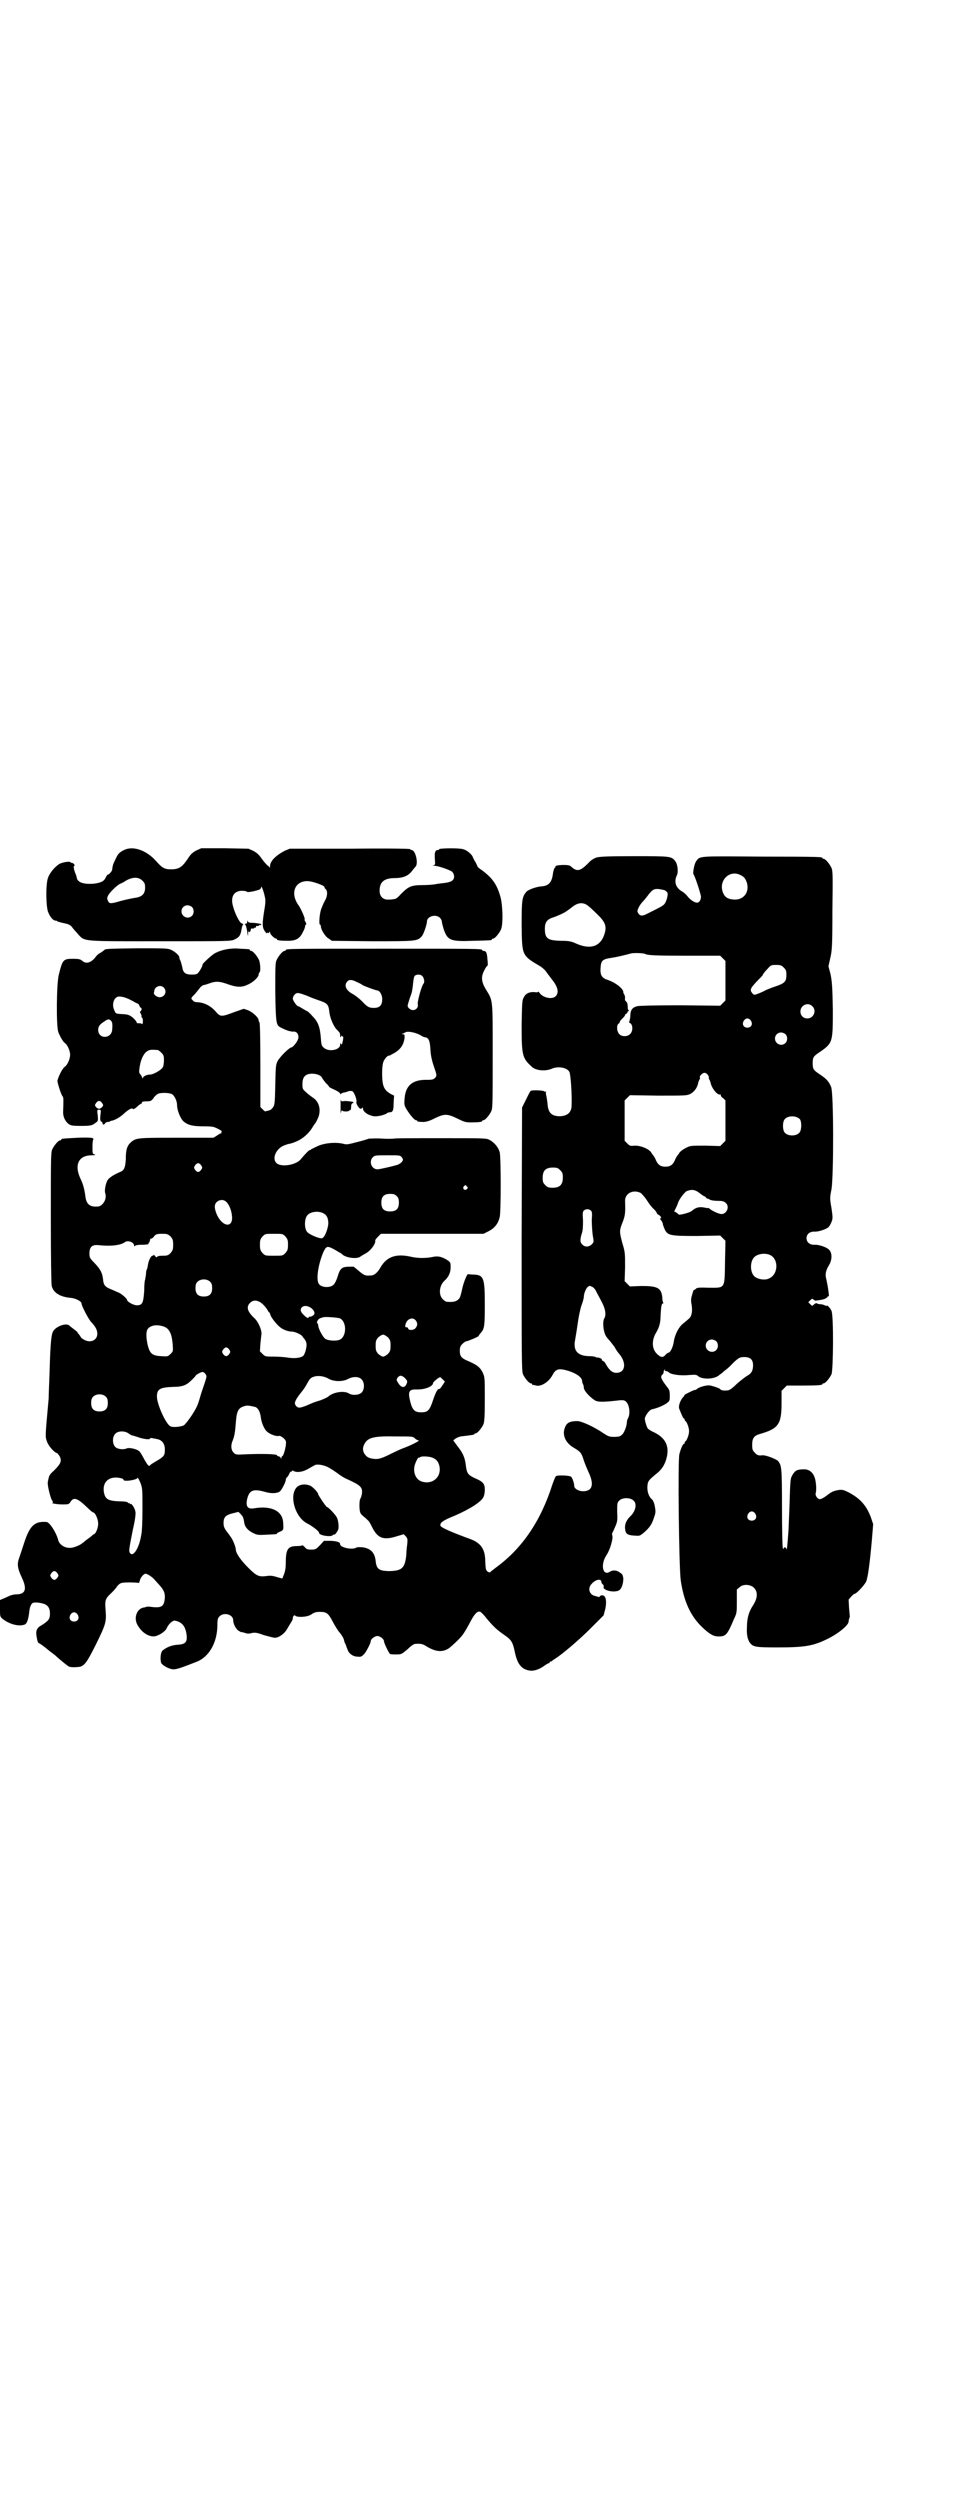 <?xml version="1.0" standalone="no"?>
<!DOCTYPE svg PUBLIC "-//W3C//DTD SVG 20010904//EN"
 "http://www.w3.org/TR/2001/REC-SVG-20010904/DTD/svg10.dtd">
<svg version="1.0" xmlns="http://www.w3.org/2000/svg"
 width="1111pt" height="2850pt" viewBox="0 0 1111 2850"
 preserveAspectRatio="xMidYMid meet">
<g transform="translate(0,2850) scale(0.5,-0.5)"
fill="#000000" stroke="none">
<path d="M283 3762 c-12 -6 -14 -9 -20 -22 -5 -10 -6 -13 -7 -22 0 -4 -7 -12
-10 -12 -1 0 -3 -3 -5 -7 -4 -9 -12 -12 -29 -14 -22 -1 -35 3 -37 14 0 2 -2 8
-4 12 -3 9 -4 15 -1 15 1 0 0 2 -1 4 -2 2 -5 3 -5 3 -1 -1 -2 0 -3 1 -2 3 -19
0 -26 -4 -11 -7 -23 -22 -26 -33 -5 -16 -4 -66 1 -77 5 -12 11 -18 16 -19 2 0
4 0 4 -1 0 -1 5 -2 12 -4 16 -3 19 -5 24 -12 3 -4 9 -10 13 -15 15 -16 9 -15
189 -15 152 0 159 0 167 4 11 5 14 10 16 23 1 6 2 10 4 11 1 0 -1 2 -4 3 -5 2
-16 24 -20 41 -5 20 3 33 21 33 6 0 11 -1 11 -2 1 -3 27 3 31 6 1 2 2 4 2 5 0
4 6 -11 8 -22 2 -7 2 -14 -1 -31 -5 -31 -5 -39 1 -48 3 -4 5 -6 6 -4 1 1 2 1
2 0 0 -1 1 -1 2 1 2 3 2 3 2 0 0 -4 10 -14 14 -14 1 0 2 -1 2 -2 0 -2 9 -3 25
-3 18 0 27 5 34 20 3 5 5 11 5 13 0 2 1 4 2 4 1 0 1 3 -1 6 -2 3 -3 6 -2 6 2
0 -8 24 -14 32 -20 28 -8 57 23 55 11 -1 36 -10 36 -13 0 -1 1 -4 3 -5 5 -5 4
-17 -2 -27 -3 -5 -6 -13 -8 -18 -4 -10 -6 -36 -3 -36 1 0 2 -2 2 -4 0 -7 10
-24 18 -28 l7 -5 92 -1 c99 0 103 0 113 11 4 4 12 27 12 34 0 12 21 18 30 8 2
-2 4 -6 4 -8 0 -3 2 -10 4 -17 9 -26 15 -29 67 -27 42 1 43 1 43 3 0 1 1 2 3
2 4 0 14 12 18 21 5 12 4 53 -1 73 -8 29 -18 44 -44 63 -5 3 -9 7 -9 8 0 1 -2
5 -4 9 -3 4 -5 9 -6 11 -2 7 -14 17 -23 19 -10 3 -54 2 -54 0 0 -1 -1 -2 -3
-2 -6 0 -8 -5 -7 -20 1 -13 1 -14 -3 -15 -3 0 -2 -1 2 -1 9 0 37 -10 41 -14 2
-2 4 -7 4 -10 0 -9 -6 -13 -21 -15 -8 -1 -18 -2 -22 -3 -5 -1 -18 -2 -29 -2
-25 0 -32 -3 -48 -19 -9 -10 -13 -13 -18 -13 -4 -1 -9 -1 -11 -1 -13 -1 -21 7
-21 20 0 20 10 29 35 29 18 0 30 5 38 15 3 4 7 9 9 11 7 7 0 38 -9 38 -2 0 -3
1 -3 2 0 1 -47 2 -137 1 l-138 0 -12 -5 c-19 -10 -33 -23 -33 -35 0 -3 -1 -4
-1 -3 -1 2 -3 4 -5 5 -1 1 -7 7 -12 14 -7 10 -11 14 -20 19 l-11 5 -54 1 -54
0 -11 -5 c-8 -4 -13 -9 -17 -15 -15 -23 -22 -28 -41 -28 -15 0 -20 3 -35 20
-22 24 -52 34 -72 24z m42 -70 c5 -5 6 -7 6 -16 0 -14 -7 -21 -23 -23 -6 -1
-21 -4 -32 -7 -24 -7 -27 -7 -30 1 -2 4 -2 6 1 12 4 7 19 22 27 26 3 1 9 4 13
7 16 9 29 9 38 0z m113 -60 c5 -5 5 -15 0 -20 -9 -9 -24 -2 -24 10 0 8 6 14
14 14 3 0 8 -2 10 -4z"/>
<path d="M1361 3745 c-6 -2 -13 -6 -19 -13 -19 -19 -26 -20 -40 -7 -4 5 -38 3
-35 -1 1 -1 0 -2 -1 -2 -1 0 -4 -7 -5 -17 -3 -18 -10 -25 -27 -26 -11 -1 -28
-7 -33 -12 -10 -12 -11 -18 -11 -76 1 -71 0 -69 44 -95 4 -3 10 -8 13 -13 3
-4 9 -12 12 -16 14 -17 17 -31 8 -39 -8 -7 -28 -3 -36 8 -2 3 -3 4 -3 3 0 -1
-3 -2 -8 -1 -12 1 -21 -3 -25 -12 -4 -6 -4 -13 -5 -62 0 -68 1 -76 22 -95 9
-10 31 -12 46 -6 15 7 36 3 41 -7 3 -6 6 -52 5 -76 0 -16 -9 -24 -26 -25 -20
0 -28 8 -29 30 -1 6 -2 15 -3 18 -1 4 -1 7 0 8 0 1 0 1 -1 0 -2 0 -3 0 -4 1
-1 2 -27 3 -30 1 -2 -1 -6 -10 -11 -20 l-9 -18 -1 -300 c0 -270 0 -301 3 -308
4 -9 14 -21 18 -21 2 0 3 -1 3 -2 0 -1 1 -2 2 -2 0 1 4 0 7 -1 12 -3 30 9 38
25 6 11 12 14 26 11 23 -5 41 -16 41 -26 0 -2 1 -5 2 -7 1 -1 2 -6 2 -9 1 -6
11 -18 24 -27 7 -5 19 -5 54 -1 7 1 13 1 16 -1 9 -5 13 -27 7 -39 -2 -3 -3 -8
-3 -10 0 -8 -6 -24 -11 -28 -4 -4 -8 -5 -18 -5 -11 0 -13 1 -24 8 -20 14 -50
28 -60 28 -15 0 -23 -3 -27 -12 -9 -18 -1 -38 21 -50 13 -8 15 -10 20 -25 2
-7 7 -19 11 -28 14 -29 10 -45 -12 -45 -10 0 -20 6 -20 12 0 6 -4 18 -7 21 -3
3 -27 4 -34 2 -2 -1 -5 -9 -9 -20 -26 -82 -68 -144 -126 -187 -8 -6 -16 -12
-16 -13 -1 0 -3 0 -6 2 -4 4 -4 6 -5 23 0 28 -10 42 -34 51 -44 16 -66 26 -68
30 -2 7 4 12 34 24 34 15 59 31 64 42 2 4 3 11 3 17 0 13 -4 18 -23 26 -15 7
-18 11 -20 27 -2 18 -6 29 -18 44 l-11 15 5 4 c3 2 8 4 12 5 9 1 26 3 29 4 1
0 2 0 2 1 0 1 1 2 3 2 4 0 14 12 18 21 2 6 3 16 3 57 0 49 0 50 -5 61 -6 12
-13 17 -31 25 -17 7 -21 11 -21 24 0 8 1 11 6 16 3 3 7 6 9 6 3 0 27 10 28 12
0 1 2 4 4 6 9 10 10 15 10 64 0 62 -2 69 -25 70 -7 0 -12 1 -13 1 -2 2 -10
-18 -13 -31 -5 -23 -6 -24 -11 -28 -5 -4 -12 -5 -25 -4 -2 0 -6 3 -9 6 -10 10
-8 31 4 42 9 8 14 18 14 30 0 12 0 12 -9 18 -12 7 -20 9 -33 6 -15 -3 -34 -3
-50 1 -32 7 -53 0 -67 -23 -7 -13 -15 -20 -23 -20 -13 -1 -15 0 -27 10 l-12
10 -13 0 c-15 -1 -18 -4 -24 -23 -2 -7 -6 -15 -8 -17 -7 -9 -28 -8 -34 0 -8 9
-2 46 10 74 7 14 9 14 27 4 5 -3 10 -6 10 -6 1 0 4 -2 7 -5 9 -7 33 -10 40 -4
2 1 6 4 10 6 13 6 26 24 24 31 0 1 2 4 6 8 l7 7 117 0 117 0 12 6 c13 7 21 16
25 32 3 12 3 136 0 148 -3 11 -12 22 -23 28 -8 4 -8 4 -113 4 -58 0 -105 0
-105 -1 0 0 -11 -1 -26 0 -14 1 -28 0 -31 0 -3 -1 -15 -5 -28 -8 -19 -5 -23
-6 -30 -4 -15 4 -39 3 -57 -4 -9 -4 -16 -8 -17 -8 0 -1 -1 -2 -3 -2 -2 0 -10
-8 -20 -20 -10 -14 -45 -20 -56 -10 -11 10 -2 32 16 40 5 2 11 4 12 4 2 0 9 2
16 5 15 6 30 19 38 33 3 5 6 9 7 10 1 1 3 6 6 12 7 18 2 37 -13 46 -4 3 -11 8
-15 12 -8 7 -8 8 -8 19 0 16 7 23 22 23 11 0 21 -4 23 -10 1 -2 5 -7 9 -12 5
-4 7 -8 7 -8 -1 0 4 -3 11 -6 7 -3 13 -7 14 -9 0 -2 1 -3 2 -1 0 1 3 2 6 3 3
0 8 2 11 3 3 1 6 1 9 0 4 -2 11 -20 9 -25 -1 -3 6 -15 10 -15 1 0 3 1 4 3 0 1
1 0 1 -2 0 -8 12 -16 25 -18 9 -1 25 3 30 7 1 1 4 2 6 2 7 0 9 4 9 21 l1 17
-8 4 c-11 7 -14 11 -17 21 -3 12 -3 39 0 50 2 8 11 18 14 16 0 0 6 3 13 7 13
8 20 18 22 34 0 7 0 8 -4 8 -3 0 -3 1 -1 1 2 1 5 2 8 4 6 2 22 -1 33 -7 4 -3
9 -5 11 -5 8 -1 11 -8 12 -29 1 -15 4 -26 8 -38 7 -20 7 -21 2 -26 -3 -3 -6
-4 -17 -4 -34 1 -50 -13 -52 -43 -1 -14 -1 -15 5 -25 8 -13 18 -24 21 -24 2 0
3 -1 3 -2 0 -1 3 -2 14 -2 5 0 14 2 25 8 23 11 29 11 52 0 16 -8 19 -9 32 -9
16 0 25 1 25 3 0 1 1 2 3 2 4 0 14 12 18 21 3 7 3 22 3 126 0 133 1 124 -16
152 -10 17 -11 28 -3 43 3 6 6 10 7 10 1 0 1 7 0 15 -1 15 -3 19 -9 19 -2 0
-3 1 -3 2 0 3 -16 3 -224 3 -208 0 -224 0 -224 -3 0 -1 -1 -2 -3 -2 -4 0 -14
-12 -18 -21 -3 -6 -3 -17 -3 -72 1 -64 2 -73 8 -79 4 -3 19 -10 25 -11 2 0 4
-1 5 -1 1 0 3 0 5 0 7 0 12 -9 9 -17 -2 -7 -12 -19 -15 -19 -5 0 -28 -23 -32
-32 -4 -8 -4 -13 -5 -54 -1 -46 -1 -47 -9 -55 -2 -2 -6 -3 -10 -4 -2 0 -3 0
-3 -1 0 -1 -3 1 -6 4 l-6 6 0 96 c0 62 -1 96 -2 97 -1 1 -2 3 -2 5 0 6 -14 19
-25 23 l-9 3 -20 -7 c-32 -12 -33 -12 -45 2 -11 12 -25 19 -40 20 -5 0 -9 1
-11 4 -5 5 -5 5 5 15 4 5 10 12 12 15 2 2 6 5 7 5 2 0 8 2 14 4 13 5 22 5 39
-1 22 -8 34 -9 48 -2 12 5 25 17 25 23 0 2 1 4 2 5 3 2 2 20 -1 28 -4 9 -14
21 -18 21 -2 0 -3 1 -3 2 0 2 0 2 -23 3 -20 2 -41 -2 -56 -10 -8 -4 -29 -24
-29 -26 1 -2 -6 -15 -10 -19 -2 -3 -6 -4 -14 -4 -15 0 -20 4 -22 16 -1 5 -3
12 -4 15 -2 3 -3 7 -3 9 -1 5 -12 14 -20 17 -7 3 -18 3 -76 3 -64 -1 -73 -1
-75 -4 -1 -1 -4 -3 -8 -6 -5 -2 -10 -7 -12 -10 -10 -13 -22 -17 -31 -8 -4 3
-8 4 -19 4 -24 0 -25 -1 -34 -37 -5 -21 -6 -115 -1 -130 3 -8 11 -23 15 -25 6
-4 12 -18 12 -27 0 -9 -6 -23 -12 -27 -6 -4 -15 -23 -17 -32 0 -5 8 -31 12
-36 2 -2 2 -7 1 -36 0 -11 5 -21 13 -27 5 -3 8 -4 27 -4 24 0 26 1 34 7 6 4 6
5 5 17 -2 13 -1 13 3 13 4 0 5 0 3 -13 -1 -11 0 -13 2 -14 2 -1 3 -3 3 -4 0
-4 3 -4 6 0 1 2 4 3 6 3 2 0 4 1 5 1 0 1 3 2 5 2 8 2 20 9 30 19 10 8 16 11
18 7 1 0 5 2 9 6 4 4 9 7 10 7 0 0 1 1 1 3 0 1 3 2 10 2 10 0 11 1 16 7 2 4 7
8 10 10 6 3 23 3 31 0 6 -2 13 -15 13 -26 0 -11 7 -28 13 -35 10 -10 22 -13
48 -13 21 0 23 -1 33 -6 6 -3 10 -6 8 -6 -1 0 -2 -1 -1 -2 1 -1 0 -2 -1 -2 -1
0 -5 -2 -9 -5 l-8 -5 -83 0 c-89 0 -93 0 -105 -10 -9 -8 -12 -17 -12 -39 -1
-19 -4 -26 -13 -29 -14 -6 -25 -13 -28 -18 -5 -7 -8 -25 -6 -30 3 -9 0 -19 -6
-25 -5 -5 -7 -6 -16 -6 -14 0 -21 7 -23 22 -2 16 -5 29 -12 43 -14 31 -3 52
26 52 8 0 10 1 7 2 -5 1 -5 2 -5 18 0 9 1 16 2 16 1 0 0 1 -1 3 -2 1 -11 2
-35 1 -37 -2 -37 -2 -37 -4 0 -1 -1 -2 -3 -2 -4 0 -14 -12 -18 -21 -3 -7 -3
-25 -3 -156 0 -96 1 -151 2 -155 4 -16 20 -25 43 -27 12 -1 25 -8 25 -13 0 -5
16 -36 22 -42 10 -11 14 -18 14 -27 0 -15 -16 -22 -31 -13 -4 2 -7 5 -7 6 0 1
-2 3 -4 6 -2 2 -4 4 -3 4 1 0 -1 2 -13 11 -1 1 -4 3 -6 5 -7 6 -28 -1 -36 -12
-5 -7 -7 -26 -9 -98 -1 -26 -2 -51 -2 -57 -8 -88 -8 -86 -4 -97 3 -10 16 -25
23 -27 2 -1 5 -5 7 -9 4 -10 1 -16 -14 -31 -8 -7 -11 -11 -12 -17 -1 -4 -2 -8
-2 -10 -1 -6 6 -36 10 -41 2 -3 2 -5 2 -5 -8 -1 9 -4 21 -4 14 0 15 0 19 6 7
11 15 9 37 -12 7 -7 13 -12 14 -12 5 0 12 -15 12 -26 0 -10 -6 -24 -10 -24 -1
0 -3 -2 -5 -4 -2 -2 -8 -6 -12 -9 -4 -3 -8 -7 -9 -7 -3 -4 -20 -11 -27 -11
-13 -1 -25 7 -28 17 -4 17 -20 42 -27 42 -27 2 -38 -8 -51 -48 -5 -15 -10 -31
-12 -36 -4 -12 -3 -22 6 -41 13 -27 10 -39 -10 -40 -9 0 -15 -2 -25 -7 l-14
-6 0 -19 c0 -18 0 -19 6 -24 15 -12 37 -18 50 -13 6 2 9 13 11 31 1 10 5 19
10 19 5 1 14 0 21 -2 11 -3 16 -10 16 -23 0 -13 -4 -17 -20 -27 -11 -6 -13
-13 -10 -28 1 -7 3 -12 4 -12 2 0 14 -9 21 -15 1 -1 5 -4 9 -7 4 -3 8 -6 9 -7
6 -6 29 -25 31 -25 6 -2 20 -1 25 0 10 3 16 11 35 49 23 47 25 52 23 79 -2 24
-1 27 13 40 4 4 10 10 13 15 3 4 8 8 11 8 6 2 36 1 38 0 1 -1 2 2 3 5 1 7 9
16 13 16 4 0 15 -7 20 -13 3 -3 7 -8 10 -11 11 -12 15 -19 14 -32 -2 -20 -8
-23 -36 -19 -3 0 -6 0 -7 -1 -1 0 -3 -1 -5 -1 -17 -3 -24 -26 -13 -42 10 -17
28 -27 41 -23 10 3 21 11 24 17 4 10 14 19 19 18 17 -3 25 -14 27 -35 1 -15
-4 -19 -22 -20 -12 -1 -23 -5 -33 -13 -5 -4 -6 -22 -3 -29 4 -6 19 -14 28 -14
7 0 19 4 52 17 29 11 48 44 48 85 0 12 1 15 5 19 10 10 31 4 31 -9 0 -9 7 -22
14 -25 3 -2 6 -3 6 -2 0 0 3 -1 7 -2 5 -2 10 -2 16 0 7 1 11 1 27 -5 11 -3 22
-6 25 -6 9 0 22 9 28 20 3 5 7 12 9 15 2 3 4 7 4 9 0 6 4 9 6 6 5 -4 27 -3 36
3 7 5 11 6 20 6 15 0 19 -3 29 -22 4 -8 11 -19 14 -23 7 -8 11 -15 12 -20 0
-2 2 -7 4 -10 1 -4 3 -9 4 -11 2 -8 12 -16 22 -16 9 -1 10 0 16 6 5 6 15 25
15 30 0 4 9 11 15 11 6 0 15 -7 15 -12 0 -4 11 -27 14 -29 2 -1 8 -1 15 -1 11
0 12 1 25 12 7 7 14 12 17 12 11 1 18 0 25 -5 21 -13 37 -15 52 -5 8 6 25 22
31 30 6 8 13 21 20 34 8 15 15 22 21 19 2 -1 9 -8 15 -16 17 -20 23 -25 40
-37 16 -11 19 -16 24 -41 6 -26 15 -37 34 -40 10 -1 22 3 34 12 4 3 8 5 9 5 1
0 2 1 2 2 0 1 1 2 3 2 2 0 3 1 3 2 0 0 3 2 6 4 15 9 54 42 81 69 l30 30 4 15
c3 15 2 27 -4 30 -2 2 -9 0 -9 -2 0 -1 -1 -2 -2 -1 -1 0 -4 1 -7 2 -14 2 -19
17 -10 27 9 11 23 14 23 5 0 -1 1 -4 3 -5 2 -2 3 -4 2 -6 -2 -8 24 -14 35 -8
6 3 10 15 10 27 -1 8 -2 10 -7 13 -7 6 -16 7 -23 3 -17 -12 -23 16 -8 38 8 12
15 37 13 44 -1 2 -1 5 1 8 11 24 11 23 10 46 0 20 0 21 5 26 7 7 25 7 32 0 9
-7 5 -25 -7 -36 -9 -9 -13 -18 -12 -28 1 -12 5 -15 20 -16 13 -1 13 -1 21 5
15 13 20 20 25 36 4 11 4 14 2 25 -1 7 -4 14 -6 16 -8 6 -12 19 -11 31 1 11 2
13 23 30 12 10 19 23 22 40 4 23 -5 40 -29 52 -7 3 -13 7 -14 8 -3 2 -7 15 -8
23 0 6 10 21 17 22 13 3 24 8 32 13 8 6 8 6 8 18 0 11 -1 14 -7 21 -13 17 -15
22 -10 27 2 1 3 4 3 6 0 2 1 4 2 5 2 1 2 1 1 -1 -1 -1 0 -2 2 -2 2 0 5 -1 7
-3 5 -5 27 -8 46 -6 13 1 17 1 20 -2 10 -9 40 -8 50 3 2 1 7 5 10 8 4 3 12 9
17 15 16 16 19 17 29 17 14 0 20 -6 20 -19 0 -12 -4 -19 -14 -24 -3 -2 -14
-10 -23 -18 -10 -10 -17 -15 -21 -15 -10 -1 -15 0 -17 3 -2 2 -13 6 -22 8 -7
2 -25 -3 -30 -7 -2 -2 -4 -3 -5 -3 -2 1 -23 -10 -24 -11 0 -1 -2 -4 -5 -7 -6
-8 -10 -20 -7 -26 1 -2 3 -8 5 -12 2 -5 4 -9 5 -9 1 0 2 -1 2 -3 0 -1 1 -3 2
-3 3 -2 8 -15 8 -23 0 -8 -5 -21 -8 -23 -1 0 -2 -2 -2 -3 0 -2 -1 -3 -2 -3 -2
0 -7 -11 -10 -23 -4 -13 -1 -260 3 -288 7 -48 22 -81 49 -107 17 -16 26 -21
37 -21 17 0 20 3 36 41 6 12 6 15 6 40 l0 26 6 5 c8 8 25 7 33 -1 9 -9 9 -23
-2 -40 -10 -15 -14 -30 -14 -51 -1 -17 2 -29 8 -36 7 -8 14 -9 61 -9 61 0 81
3 112 18 24 11 51 32 51 41 0 3 1 6 2 9 1 1 1 0 -1 22 l-1 19 6 7 c3 3 6 6 7
6 5 0 23 20 27 28 4 10 8 39 13 94 l3 37 -5 15 c-10 27 -24 43 -50 57 -12 6
-15 7 -23 6 -12 -2 -16 -4 -23 -9 -10 -8 -17 -12 -21 -12 -5 0 -11 9 -9 14 2
7 1 24 -2 34 -4 13 -13 20 -24 20 -16 0 -20 -2 -26 -11 -6 -10 -6 -8 -8 -76
-1 -25 -2 -47 -2 -49 0 -2 -1 -14 -2 -27 -1 -13 -2 -22 -3 -19 0 4 -6 6 -6 2
0 -2 -1 -2 -2 0 -1 2 -2 38 -2 92 0 93 -1 97 -9 107 -5 5 -29 14 -36 13 -8 -1
-12 0 -17 6 -5 5 -6 7 -6 18 0 15 4 21 19 25 41 12 48 22 48 70 l0 28 6 6 6 6
35 0 c36 0 46 1 46 3 0 1 1 2 3 2 4 0 14 12 18 21 4 10 5 133 0 144 -2 6 -11
15 -11 12 0 -1 -1 -1 -2 0 -2 1 -5 2 -8 3 -10 1 -11 1 -13 3 -1 0 -4 -1 -6 -3
-4 -4 -4 -4 -8 0 l-5 5 4 4 c4 4 5 5 8 2 2 -2 5 -3 7 -2 2 0 8 1 13 2 5 1 9 3
11 5 2 3 3 4 4 2 0 -2 0 -1 0 2 0 3 -1 10 -2 17 -1 7 -3 16 -4 21 -3 10 -1 20
6 31 8 13 8 30 -1 37 -6 5 -23 11 -33 10 -10 0 -17 6 -17 15 0 9 7 15 17 15 9
-1 27 5 33 10 2 2 5 7 7 12 3 8 3 10 0 31 -4 22 -4 24 0 44 5 32 5 221 -1 233
-5 12 -10 18 -25 28 -15 10 -17 12 -17 26 0 14 2 16 17 26 29 20 29 22 29 97
-1 53 -2 62 -5 79 l-5 19 4 18 c4 17 5 25 5 108 1 79 1 91 -2 98 -4 9 -14 21
-18 21 -2 0 -3 1 -3 2 0 2 -1 3 -138 3 -147 1 -141 2 -150 -11 -4 -5 -8 -27
-6 -29 3 -4 14 -36 17 -50 1 -7 -3 -15 -9 -15 -6 0 -16 7 -22 15 -3 4 -8 8
-11 10 -15 8 -20 22 -13 37 4 7 2 25 -3 32 -9 12 -11 12 -94 12 -61 0 -78 -1
-86 -3z m328 -40 c9 -4 12 -9 15 -18 6 -22 -8 -39 -29 -38 -16 1 -23 6 -27 20
-7 26 18 48 41 36z m-172 -35 c3 -2 5 -4 6 -6 1 -6 -3 -21 -8 -26 -4 -4 -8 -6
-38 -21 -11 -6 -17 -6 -21 1 -3 5 -2 6 1 13 2 4 6 10 9 13 3 3 8 9 11 13 11
15 15 17 26 16 6 -1 12 -2 14 -3z m-177 -34 c3 -2 13 -11 22 -20 18 -17 22
-27 18 -42 -8 -31 -31 -40 -64 -26 -13 6 -18 7 -37 7 -30 1 -36 5 -36 28 0 14
5 21 18 25 12 4 29 12 32 15 3 2 6 4 15 11 11 8 22 9 32 2z m132 -111 c5 -3
23 -4 93 -4 l78 0 6 -6 6 -6 0 -45 0 -45 -6 -6 -6 -6 -91 1 c-59 0 -94 -1 -98
-2 -12 -3 -16 -9 -16 -23 -1 -7 -2 -13 -3 -13 -1 0 0 -1 3 -3 6 -4 6 -18 0
-24 -6 -7 -19 -7 -25 -1 -6 6 -7 20 -2 24 2 1 3 3 3 4 0 2 3 5 6 8 3 3 6 6 6
8 0 1 1 2 3 3 2 1 3 2 2 2 0 1 1 3 3 4 1 2 2 3 1 2 -2 -1 -3 2 -3 8 0 5 -1 9
-3 11 -3 2 -4 5 -3 9 0 3 -1 6 -2 8 -1 1 -2 3 -2 5 0 8 -18 22 -36 28 -13 4
-17 11 -16 26 1 18 4 21 24 24 13 2 26 5 45 10 6 2 30 1 33 -1z m316 -31 c5
-5 6 -7 6 -17 0 -15 -4 -19 -25 -26 -9 -3 -19 -7 -23 -9 -9 -5 -22 -10 -25
-10 -1 0 -4 2 -6 5 -3 5 -3 6 0 12 2 3 9 11 14 16 6 6 11 11 11 12 0 1 4 7 10
13 9 10 9 10 21 10 10 0 12 -1 17 -6z m-824 -20 c4 -5 5 -14 2 -17 -4 -4 -14
-40 -13 -46 2 -8 -4 -14 -11 -14 -5 0 -12 5 -12 10 0 3 6 21 8 26 1 2 3 11 4
21 1 11 2 18 4 21 4 4 14 4 18 -1z m-150 -13 c5 -2 11 -5 13 -7 6 -3 30 -12
33 -12 6 0 12 -10 12 -20 0 -14 -6 -20 -19 -20 -11 0 -15 2 -28 16 -5 5 -14
12 -19 15 -16 8 -22 20 -14 29 4 5 11 5 22 -1z m-440 -13 c11 -13 -6 -29 -19
-18 -2 1 -4 4 -4 6 0 1 1 3 1 5 1 10 15 15 22 7z m320 -16 c6 -2 13 -5 15 -6
2 -1 11 -4 19 -7 18 -6 21 -9 23 -23 1 -15 8 -31 15 -41 4 -4 8 -8 8 -9 1 0 2
-3 2 -7 0 -5 1 -5 2 -2 1 2 2 3 2 1 0 -1 1 -2 2 -1 2 1 1 -8 -1 -15 -1 -4 -2
-4 -3 -2 -1 2 -2 2 -2 -2 0 -12 -26 -17 -37 -7 -5 4 -6 6 -7 22 -2 25 -6 37
-19 50 -5 6 -11 11 -11 11 -1 0 -6 3 -11 6 -5 3 -10 6 -11 6 -3 0 -12 13 -12
17 0 6 6 13 11 13 3 0 10 -2 15 -4z m-407 -7 c6 -2 13 -6 17 -8 5 -3 9 -5 10
-5 1 0 3 -2 4 -5 1 -3 3 -5 4 -5 1 0 1 -2 1 -4 -1 -2 -2 -4 -3 -4 -1 0 -1 -2
1 -5 2 -3 2 -6 2 -7 -1 -1 0 -2 1 -2 1 0 2 -4 2 -8 0 -5 -1 -8 -2 -7 0 1 -3 2
-6 2 -4 0 -6 0 -6 1 0 4 -11 15 -17 17 -3 2 -12 3 -19 3 -12 1 -12 1 -15 8 -7
14 -1 32 11 32 3 0 10 -1 15 -3z m1566 -19 c11 -10 3 -28 -11 -28 -9 0 -16 6
-16 16 0 14 17 22 27 12z m-140 -33 c5 -8 1 -16 -8 -16 -9 0 -13 8 -8 16 2 3
5 5 8 5 3 0 6 -2 8 -5z m-1460 0 c3 -3 4 -7 3 -20 -1 -22 -32 -23 -32 -1 0 8
4 13 14 19 8 6 11 6 15 2z m1539 -31 c5 -5 5 -15 0 -20 -9 -9 -24 -2 -24 10 0
8 6 14 14 14 3 0 8 -2 10 -4z m-1432 -36 c1 0 5 -3 8 -6 5 -5 6 -7 6 -17 0 -7
-1 -14 -3 -17 -4 -6 -21 -16 -29 -16 -7 0 -16 -4 -16 -8 0 -2 -1 -1 -2 2 -1 3
-3 6 -5 8 -2 3 -2 5 0 18 3 17 10 30 18 34 5 3 9 3 23 2z m1255 -57 c2 -3 3
-6 2 -6 0 -1 0 -3 1 -4 1 -1 2 -4 3 -7 2 -13 17 -31 22 -27 0 1 1 0 1 -1 0 -2
2 -6 6 -8 l5 -5 0 -46 0 -46 -6 -6 -6 -6 -34 1 c-33 0 -34 0 -44 -5 -6 -3 -13
-8 -15 -11 -1 -3 -4 -5 -4 -6 -1 -1 -3 -4 -5 -8 -5 -13 -11 -18 -23 -18 -12 0
-18 5 -23 18 -2 4 -4 7 -5 8 0 1 -3 3 -4 6 -6 9 -24 16 -37 16 -11 -1 -12 -1
-18 5 l-6 6 0 46 0 46 6 6 6 6 65 -1 c62 0 65 0 73 4 9 5 16 14 18 26 1 3 2 6
3 7 1 1 1 3 1 4 -3 2 5 11 10 11 3 0 6 -2 8 -5z m-1382 -64 c3 -5 3 -5 0 -9
-2 -2 -5 -4 -7 -4 -2 0 -5 2 -7 4 -3 4 -3 4 0 9 2 3 5 5 7 5 2 0 5 -2 7 -5z
m1592 -37 c4 -6 4 -24 -1 -30 -7 -9 -27 -9 -34 0 -5 6 -5 24 0 30 7 9 27 9 35
0z m-908 -87 c3 -5 3 -5 0 -10 -2 -2 -7 -6 -11 -7 -14 -4 -40 -10 -45 -10 -13
0 -20 17 -11 27 5 5 6 5 34 5 29 0 29 0 33 -5z m-458 -18 c3 -5 3 -5 0 -10 -2
-3 -5 -5 -7 -5 -2 0 -5 2 -7 5 -3 5 -3 5 0 10 2 3 5 5 7 5 2 0 5 -2 7 -5z
m819 -11 c5 -5 6 -7 6 -17 0 -16 -7 -23 -23 -23 -10 0 -12 1 -17 6 -5 5 -6 7
-6 17 0 16 7 23 23 23 10 0 12 -1 17 -6z m-213 -37 c3 -3 3 -3 0 -6 -4 -5 -11
1 -7 6 4 4 4 4 7 0z m532 -16 c5 -4 10 -7 11 -7 1 0 2 -1 2 -2 1 -1 2 -2 4 -3
2 0 4 -1 5 -2 4 -2 11 -3 22 -3 7 0 11 -1 15 -5 9 -8 2 -25 -10 -25 -6 0 -21
7 -27 12 -2 2 -3 2 -3 2 0 -1 -5 0 -10 1 -11 2 -19 0 -28 -8 -5 -4 -28 -10
-30 -8 0 1 -3 3 -6 5 l-4 2 4 8 c2 4 4 9 5 12 2 7 14 23 19 26 12 5 20 4 31
-5z m-135 1 c2 -2 9 -9 14 -17 5 -8 12 -17 16 -20 3 -3 6 -7 6 -8 0 -1 2 -4 5
-5 5 -3 7 -8 3 -8 -1 0 0 -2 2 -4 2 -3 4 -6 4 -8 0 -2 2 -7 4 -12 7 -15 12
-16 74 -16 l53 1 6 -6 6 -6 -1 -48 c-1 -63 1 -59 -38 -59 -23 1 -27 0 -29 -3
-1 -1 -3 -2 -3 -2 -1 1 -2 -1 -3 -4 -1 -3 -2 -6 -2 -7 -3 -9 -3 -14 -1 -24 2
-14 0 -26 -7 -31 -2 -2 -8 -7 -13 -11 -10 -8 -19 -26 -21 -42 -2 -12 -8 -24
-12 -24 -1 0 -4 -2 -7 -5 -5 -7 -11 -6 -19 2 -12 11 -13 31 -2 49 7 12 10 22
10 39 1 18 2 27 5 27 1 0 2 1 1 2 -1 1 -2 6 -2 11 -2 23 -11 27 -48 27 l-26
-1 -6 6 -6 6 1 32 c0 32 0 34 -6 54 -7 26 -7 29 -1 45 7 17 8 23 7 51 -1 18
18 28 36 19z m-557 -7 c4 -4 5 -7 5 -15 0 -14 -6 -20 -20 -20 -14 0 -20 6 -20
20 0 14 6 20 20 20 8 0 11 -1 15 -5z m-389 -13 c6 -5 12 -19 13 -31 4 -28 -19
-28 -33 -1 -7 15 -8 25 -2 31 6 6 16 7 22 1z m832 -20 c3 -3 3 -7 2 -21 0 -10
1 -25 2 -34 3 -17 3 -17 -2 -22 -6 -6 -15 -7 -21 -1 -6 5 -6 11 -2 25 3 8 3
17 3 31 -1 15 -1 19 2 22 4 4 12 4 16 0z m-609 -7 c7 -4 10 -11 10 -23 -1 -12
-8 -31 -14 -33 -5 -2 -29 8 -34 14 -7 7 -7 30 0 38 7 9 27 11 38 4z m-350 -52
c5 -6 6 -8 6 -19 0 -11 -1 -13 -6 -19 -5 -5 -7 -6 -18 -6 -8 0 -12 -1 -13 -3
0 -1 -2 -1 -4 2 -2 3 -4 4 -4 2 0 -1 -1 -2 -1 -1 -3 2 -9 -8 -11 -18 -1 -6 -2
-12 -3 -13 -1 -1 -2 -7 -2 -12 -1 -6 -2 -12 -2 -12 -1 -1 -2 -12 -2 -25 -2
-28 -4 -33 -17 -33 -7 0 -22 8 -22 12 0 3 -14 16 -22 18 -4 2 -11 5 -16 7 -12
5 -16 9 -17 23 -2 14 -5 21 -19 36 -11 11 -12 13 -12 22 0 15 6 21 22 19 27
-3 50 0 59 7 6 5 21 0 21 -8 0 -2 1 -2 2 -1 0 2 7 3 16 3 9 0 15 1 15 2 -1 1
0 2 1 3 1 1 2 3 2 5 0 2 1 4 3 4 1 0 5 2 7 6 4 4 6 5 18 5 12 0 13 -1 19 -6z
m262 0 c5 -6 6 -8 6 -19 0 -11 -1 -13 -6 -19 -6 -6 -6 -6 -26 -6 -20 0 -20 0
-26 6 -5 6 -6 8 -6 19 0 11 1 13 6 19 6 6 6 6 26 6 20 0 20 0 26 -6z m1105
-42 c21 -9 20 -45 -2 -54 -10 -5 -28 -1 -34 6 -9 10 -9 32 0 42 7 8 24 11 36
6z m-1276 -62 c3 -3 4 -7 4 -14 0 -13 -6 -19 -19 -19 -13 0 -19 6 -19 19 0 7
1 11 4 14 7 8 23 8 30 0z m879 -19 c1 -3 7 -13 12 -23 10 -18 13 -33 7 -42 -3
-6 -2 -22 1 -31 2 -7 4 -10 12 -19 2 -2 7 -9 11 -14 3 -6 8 -13 10 -15 18 -21
15 -44 -6 -44 -9 0 -16 6 -24 20 -1 3 -4 6 -6 7 -2 1 -4 2 -3 3 1 1 -2 3 -5 4
-3 1 -6 1 -6 1 0 -1 -1 0 -3 1 -2 1 -8 2 -13 2 -28 0 -39 12 -34 37 1 6 4 23
6 38 2 15 6 34 9 42 3 8 5 16 5 19 0 7 5 19 9 22 4 3 4 3 10 0 3 -1 6 -5 8 -8z
m-758 -33 c5 -5 9 -11 10 -13 1 -2 2 -4 3 -4 1 0 2 -3 3 -6 1 -5 14 -22 22
-28 7 -6 19 -10 27 -10 7 0 22 -7 24 -11 0 0 1 -2 3 -4 6 -7 8 -13 5 -25 -1
-6 -4 -13 -6 -15 -5 -5 -21 -7 -37 -4 -7 1 -20 2 -31 2 -18 0 -19 0 -25 6 l-6
6 1 17 c1 9 2 18 2 19 3 9 -6 31 -16 40 -15 14 -19 25 -10 34 8 9 20 7 31 -4z
m105 -5 c7 -3 13 -11 11 -16 -1 -3 -8 -7 -11 -6 -1 0 -2 -1 -2 -2 0 -3 -7 1
-13 8 -12 11 0 24 15 16z m70 -26 c15 -8 15 -40 0 -48 -7 -4 -26 -3 -33 1 -6
3 -17 24 -17 31 0 2 -1 4 -2 5 -3 2 2 11 8 12 3 1 6 2 7 2 5 1 33 -1 37 -3z
m172 -4 c5 -6 5 -12 0 -18 -4 -5 -15 -6 -17 -1 0 2 -2 3 -4 3 -3 0 -3 1 -2 6
3 13 16 18 23 10z m-573 -15 c12 -5 17 -17 19 -40 1 -16 1 -16 -5 -22 -6 -6
-7 -6 -21 -5 -21 1 -26 6 -31 25 -4 18 -4 31 0 37 7 9 22 11 38 5z m510 -24
c5 -6 6 -8 6 -19 0 -11 -1 -13 -6 -19 -4 -3 -8 -6 -11 -6 -3 0 -7 3 -11 6 -5
6 -6 8 -6 19 0 11 1 13 6 19 4 3 8 6 11 6 3 0 7 -3 11 -6z m749 -9 c5 -5 5
-15 0 -20 -9 -9 -24 -2 -24 10 0 8 6 14 14 14 3 0 8 -2 10 -4z m-1111 -19 c3
-5 3 -5 0 -10 -2 -3 -5 -5 -7 -5 -2 0 -5 2 -7 5 -3 5 -3 5 0 10 2 3 5 5 7 5 2
0 5 -2 7 -5z m-54 -56 c3 -5 3 -5 -3 -23 -3 -9 -8 -23 -10 -31 -2 -7 -5 -16
-7 -20 -7 -15 -25 -40 -30 -43 -8 -3 -24 -5 -30 -2 -10 4 -31 50 -31 68 0 17
7 21 38 22 17 0 26 3 34 9 6 5 16 15 16 16 1 3 13 9 16 9 2 0 5 -2 7 -5z m280
-10 c11 -7 32 -8 45 -1 11 6 25 6 31 -1 7 -7 7 -23 0 -30 -6 -6 -21 -7 -29 -2
-11 7 -36 3 -47 -7 -2 -2 -11 -6 -19 -9 -8 -2 -21 -7 -27 -10 -19 -8 -23 -8
-28 -2 -3 5 -3 6 0 13 2 4 7 11 11 16 8 10 10 13 16 24 5 9 8 12 17 14 9 2 21
0 30 -5z m175 1 c5 -6 6 -7 4 -12 -4 -11 -12 -11 -19 0 -5 8 -5 8 -2 13 5 6 9
6 17 -1z m86 -3 l5 -5 -6 -9 c-3 -5 -6 -8 -7 -8 -3 2 -8 -7 -14 -25 -8 -24
-12 -28 -27 -28 -15 0 -20 5 -25 24 -6 24 -3 29 16 28 18 0 36 7 36 15 0 2 13
13 16 13 1 0 3 -2 6 -5z m-768 -40 c3 -3 4 -7 4 -14 0 -13 -6 -19 -19 -19 -13
0 -19 6 -19 19 0 7 1 11 4 14 7 8 23 8 30 0z m341 -23 c6 -3 10 -10 12 -23 1
-11 7 -26 13 -32 6 -6 20 -12 27 -11 4 1 7 -1 12 -5 6 -6 6 -7 5 -17 -2 -12
-6 -24 -8 -24 -1 0 -2 -2 -2 -3 0 -4 0 -4 -2 0 -1 1 -4 3 -5 3 -2 0 -3 1 -3 2
0 3 -35 4 -78 2 -15 -1 -17 0 -21 4 -6 6 -7 17 -2 28 4 11 5 16 7 40 2 29 6
35 23 39 5 1 14 -1 22 -3z m-290 -60 c3 -2 7 -5 10 -5 3 -1 7 -2 10 -3 13 -5
29 -7 29 -4 0 1 2 2 6 1 3 -1 7 -1 10 -2 12 -2 19 -11 18 -27 0 -10 -3 -14
-19 -23 -7 -4 -13 -8 -14 -9 -3 -5 -6 -1 -14 13 -4 8 -9 16 -11 18 -5 5 -22 9
-28 7 -9 -4 -22 -2 -27 3 -7 7 -7 23 0 30 6 7 22 7 30 1z m653 -11 c3 -3 7 -5
9 -5 5 0 -19 -12 -33 -17 -6 -2 -21 -9 -33 -15 -22 -11 -29 -12 -43 -9 -7 2
-9 3 -15 11 -4 8 -4 14 1 23 8 14 23 17 71 16 37 0 39 0 43 -4z m36 -43 c11
-3 17 -8 20 -19 7 -27 -17 -46 -42 -36 -12 5 -18 21 -14 36 3 10 8 19 10 18 1
-1 2 0 2 0 0 3 14 3 24 1z m-234 -23 c6 -3 15 -9 22 -14 6 -5 16 -11 21 -13
29 -13 35 -18 35 -29 0 -4 -1 -10 -3 -14 -3 -5 -3 -11 -3 -21 1 -14 2 -15 9
-21 5 -4 9 -8 11 -10 2 -1 6 -9 10 -17 12 -23 25 -28 54 -19 l17 5 5 -5 c4 -5
4 -7 3 -18 -1 -7 -2 -17 -2 -23 -3 -32 -10 -38 -42 -38 -21 1 -26 5 -28 23 -2
19 -11 28 -28 31 -9 1 -14 1 -17 -1 -10 -5 -36 1 -36 8 0 5 -6 7 -21 8 l-16 0
-9 -10 c-9 -9 -10 -10 -20 -10 -9 0 -11 1 -15 6 -3 3 -5 4 -5 4 0 -1 -6 -2
-13 -2 -20 0 -25 -7 -25 -37 0 -11 -1 -19 -4 -27 l-4 -10 -11 3 c-9 3 -15 4
-23 3 -20 -3 -25 0 -44 19 -17 17 -28 33 -28 41 0 5 -6 21 -11 28 -2 3 -7 10
-11 15 -5 7 -6 11 -6 18 0 13 5 18 22 22 l12 3 6 -6 c5 -6 5 -7 7 -17 1 -11 8
-19 20 -25 10 -5 12 -5 31 -4 23 1 24 1 24 3 0 1 3 2 7 4 8 3 8 5 7 20 -1 27
-27 40 -67 33 -14 -2 -19 4 -15 22 5 19 13 23 39 16 16 -5 30 -4 36 1 4 4 13
21 13 26 0 2 1 5 3 6 1 1 4 5 5 8 1 3 3 5 4 5 1 -1 2 0 2 1 0 1 1 2 4 0 8 -4
21 -2 33 5 7 4 14 8 16 9 6 2 19 0 29 -5z m-469 -26 c1 -1 3 -2 3 -3 0 -5 32
0 32 5 0 1 3 -4 6 -11 5 -13 5 -14 5 -60 0 -31 -1 -52 -3 -61 -5 -30 -19 -51
-26 -39 -2 4 -2 7 7 52 5 21 7 37 6 41 -1 8 -9 20 -11 18 -1 -1 -2 0 -2 1 0 1
-1 2 -2 1 -1 -1 -2 0 -2 1 -1 2 -8 3 -19 3 -27 1 -33 5 -36 21 -4 25 14 39 42
31z m1444 -80 c5 -8 1 -16 -8 -16 -9 0 -13 8 -8 16 2 3 5 5 8 5 3 0 6 -2 8 -5z
m-1592 -136 c3 -5 3 -5 0 -10 -2 -3 -5 -5 -7 -5 -2 0 -5 2 -7 5 -3 5 -3 5 0
10 2 3 5 5 7 5 2 0 5 -2 7 -5z m46 -94 c5 -8 1 -16 -8 -16 -9 0 -13 8 -8 16 2
3 5 5 8 5 3 0 6 -2 8 -5z"/>
<path d="M679 2311 c-21 -17 -7 -71 23 -85 11 -6 26 -17 26 -21 0 -6 28 -10
31 -5 1 1 2 2 3 1 2 -1 8 7 10 13 1 7 0 18 -3 25 -2 6 -20 25 -23 25 -2 0 -20
27 -20 29 0 4 -13 18 -19 20 -10 4 -21 3 -28 -2z"/>
<path d="M564 3599 c0 -3 -1 -5 -3 -5 -3 0 -3 -1 -1 -3 1 -1 3 -8 4 -15 1 -11
2 -11 2 -5 0 5 1 7 2 5 1 -2 2 -2 3 1 1 2 2 5 1 5 0 1 2 1 4 1 2 0 4 0 4 1 0
1 1 2 2 1 1 -1 2 0 2 2 0 2 1 2 3 2 1 -1 3 0 4 1 1 1 2 2 3 1 1 -1 2 0 2 1 0
1 -2 2 -3 2 -2 0 -5 1 -6 1 -1 0 -6 1 -11 1 -7 0 -10 1 -11 4 0 2 -1 2 -1 -1z"/>
<path d="M777 3177 c0 -14 0 -18 1 -13 1 4 2 6 2 5 0 -4 15 -4 17 -1 1 1 2 2
3 1 0 0 1 3 1 7 0 5 1 8 4 9 3 2 2 3 -8 4 -6 1 -13 1 -15 0 -3 0 -4 1 -5 4 0
2 0 -5 0 -16z"/>
</g>
</svg>
